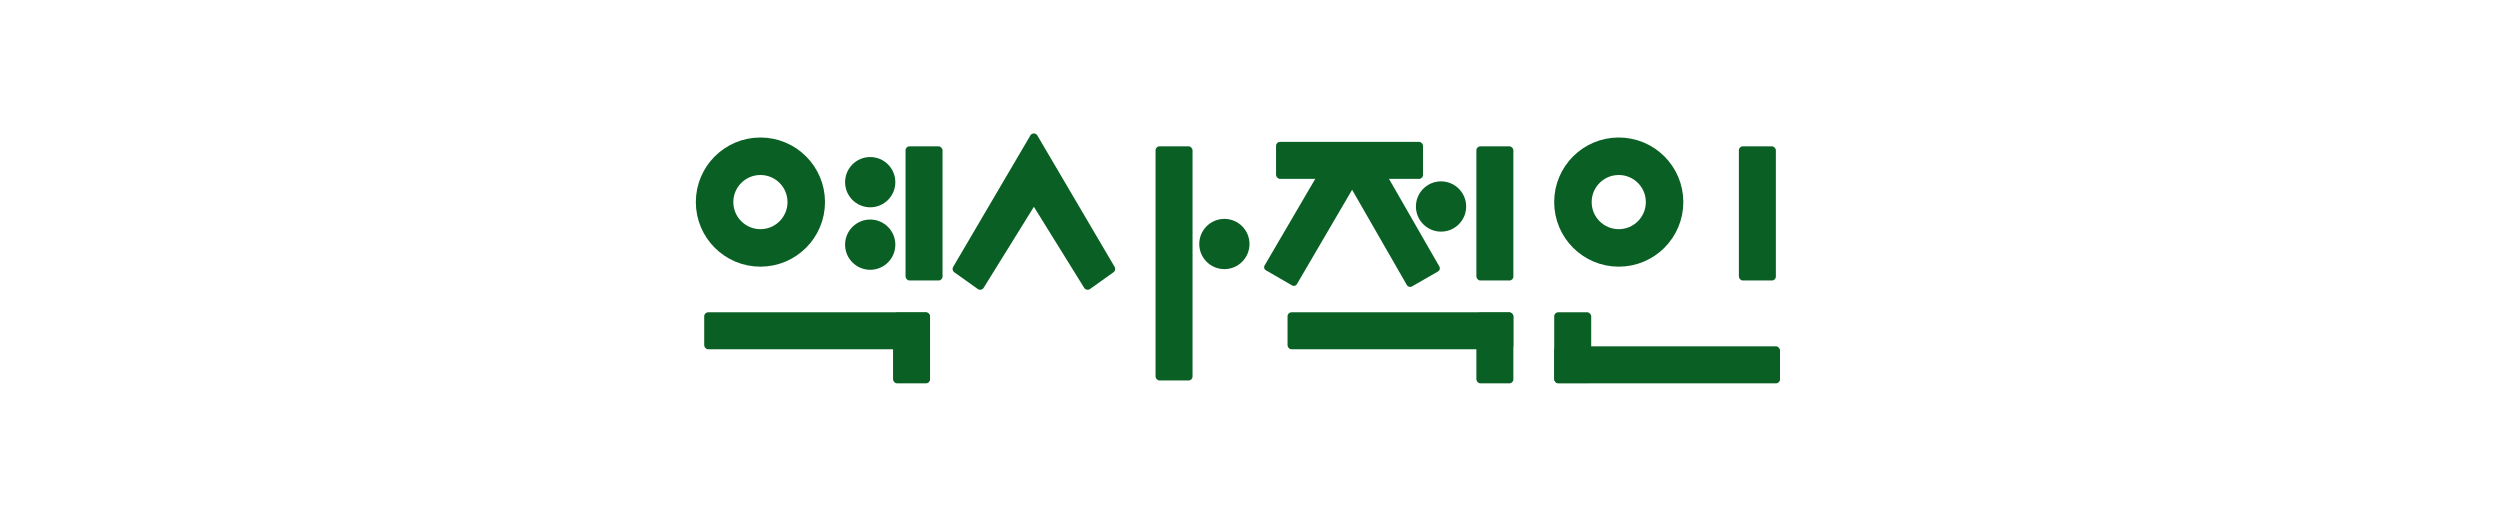 <svg id="Layer_1" data-name="Layer 1" xmlns="http://www.w3.org/2000/svg" viewBox="0 0 600 125"><defs><style>.cls-1{fill:#0a6024;}.cls-2{fill:none;stroke:#0a6024;stroke-miterlimit:10;stroke-width:9px;}</style></defs><title>06-01-kr-historical</title><rect class="cls-1" x="277.33" y="35.12" width="8.88" height="56.2" rx="0.95" ry="0.95"/><rect class="cls-1" x="354.33" y="35.12" width="8.88" height="32.2" rx="0.95" ry="0.95"/><rect class="cls-1" x="417.33" y="35.12" width="8.88" height="32.2" rx="0.95" ry="0.95"/><rect class="cls-1" x="306.25" y="34.05" width="35.28" height="8.88" rx="0.95" ry="0.95"/><path class="cls-1" d="M248.9,32.4a1,1,0,0,0-1.55,0L228.79,64a1,1,0,0,0,.22,1.33l5.68,4.05a1,1,0,0,0,1.33-.22l13.34-21.5c.38-.53-2.83-.53-2.45,0l13.34,21.5a1,1,0,0,0,1.33.22l5.68-4.05a1,1,0,0,0,.22-1.33Z"/><circle class="cls-1" cx="293.85" cy="58.56" r="6.03"/><circle class="cls-1" cx="345.85" cy="49.56" r="6.03"/><rect class="cls-1" x="217.33" y="35.12" width="8.88" height="32.2" rx="0.95" ry="0.95"/><circle class="cls-1" cx="208.85" cy="58.72" r="6.03"/><circle class="cls-1" cx="208.85" cy="43.72" r="6.03"/><path class="cls-1" d="M327.1,41.11,311.26,68.19a.85.85,0,0,1-1.16.31l-6.28-3.63a.85.85,0,0,1-.31-1.17l15.84-27.08a.85.85,0,0,1,1.16-.31l6.28,3.63A.85.85,0,0,1,327.1,41.11Z"/><rect class="cls-1" x="327.37" y="33.75" width="8.95" height="35.29" rx="0.85" ry="0.85" transform="matrix(0.87, -0.5, 0.5, 0.87, 18.76, 172.81)"/><rect class="cls-1" x="373.01" y="83.12" width="54.19" height="8.88" rx="0.95" ry="0.95"/><rect class="cls-1" x="373.01" y="74.95" width="8.88" height="16.99" rx="0.95" ry="0.95"/><rect class="cls-1" x="309.01" y="74.95" width="54.19" height="8.88" rx="0.95" ry="0.95"/><rect class="cls-1" x="354.33" y="75.01" width="8.88" height="16.99" rx="0.95" ry="0.95"/><rect class="cls-1" x="169.01" y="74.95" width="54.19" height="8.88" rx="0.95" ry="0.95"/><rect class="cls-1" x="214.33" y="75.01" width="8.88" height="16.99" rx="0.95" ry="0.95"/><circle class="cls-2" cx="388.5" cy="48.5" r="11"/><circle class="cls-2" cx="182.5" cy="48.5" r="11"/></svg>